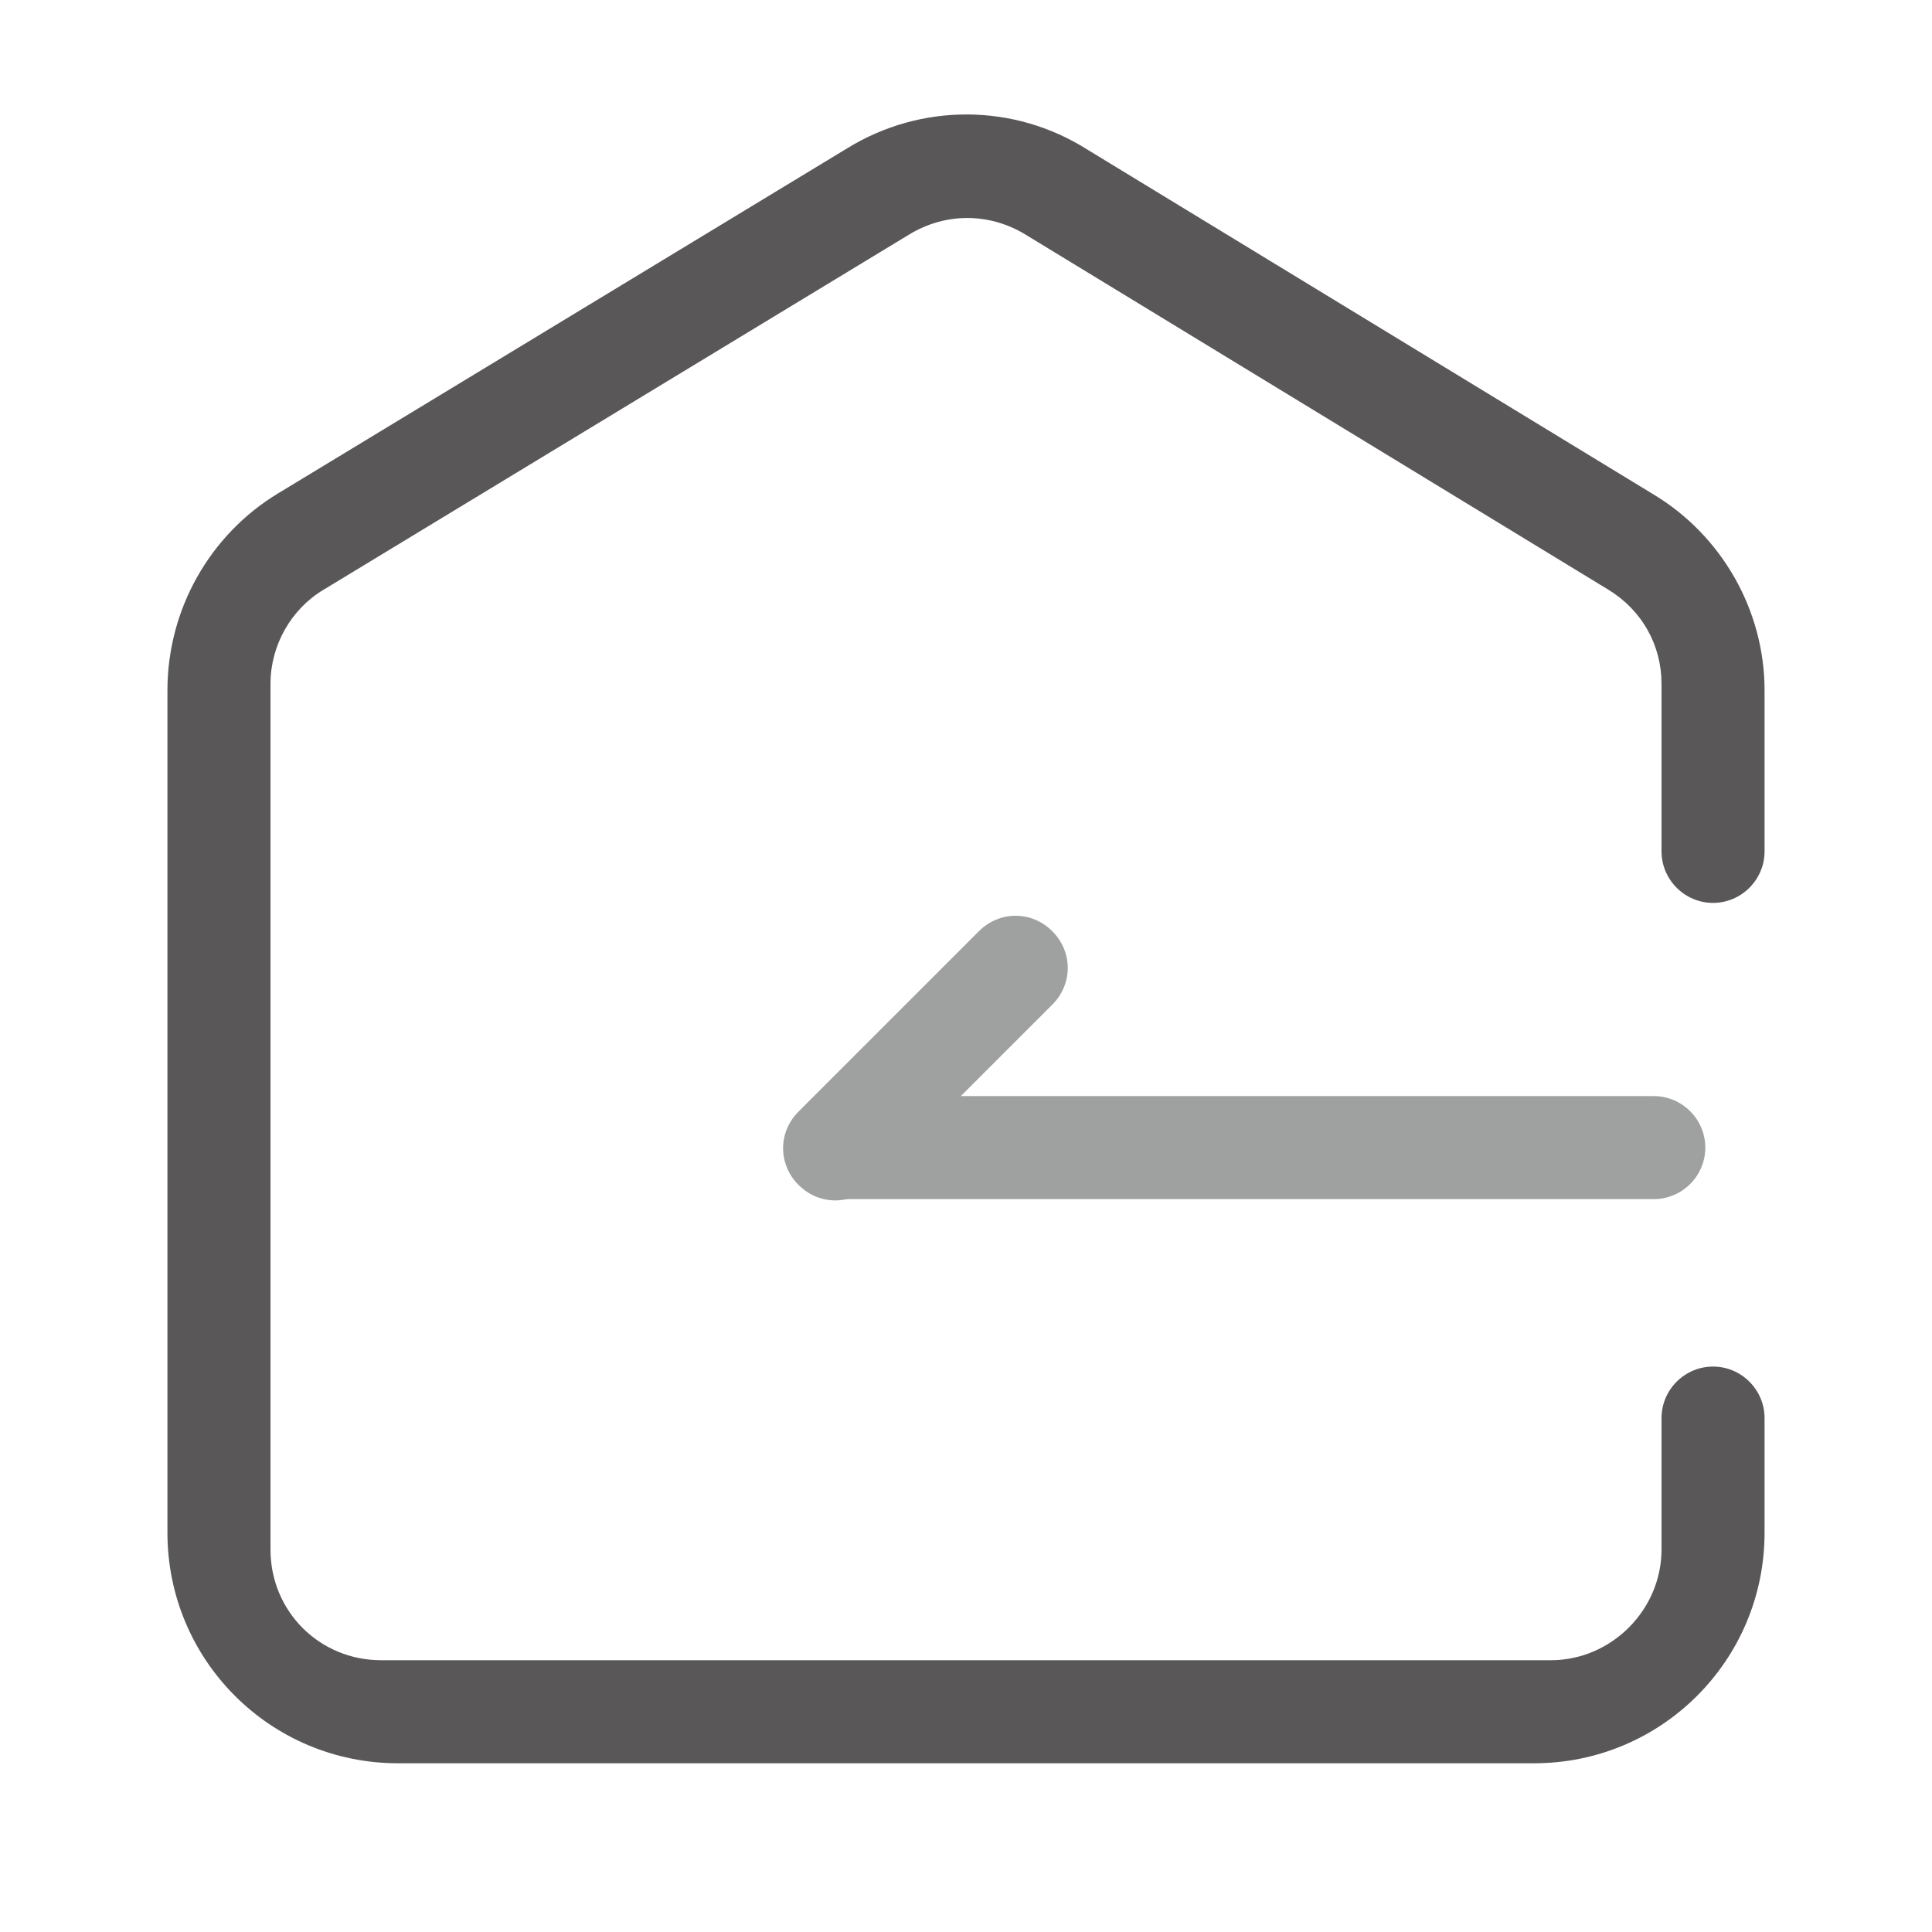 <?xml version="1.0" standalone="no"?><!DOCTYPE svg PUBLIC "-//W3C//DTD SVG 1.1//EN" "http://www.w3.org/Graphics/SVG/1.1/DTD/svg11.dtd"><svg class="icon" width="200px" height="200.00px" viewBox="0 0 1024 1024" version="1.1" xmlns="http://www.w3.org/2000/svg"><path d="M907.947 724.309c-15.019 0-27.307 12.288-27.307 27.307v69.632c0 32.085-26.624 58.709-58.709 58.709H202.069c-32.768 0-58.709-25.941-58.709-58.709V362.496c0-20.48 10.923-39.595 27.989-49.835l310.613-188.416c19.115-11.605 42.325-11.605 61.44 0l309.248 188.416c17.749 10.923 27.989 29.355 27.989 49.835v88.747c0 15.019 12.288 27.307 27.307 27.307s27.307-12.288 27.307-27.307V365.909c0-42.325-22.528-81.92-58.709-103.765l-300.373-182.955C537.259 54.613 488.107 54.613 449.195 78.507L147.456 261.461c-36.181 21.845-58.709 61.44-58.709 104.448V812.373c0 67.584 54.613 122.197 122.197 122.197h602.112c67.584 0 122.197-54.613 122.197-122.197v-60.757c0-15.019-12.288-27.307-27.307-27.307z" fill="#595757" /><path d="M557.739 532.48l-95.573 95.573c-10.923 10.923-27.989 10.923-38.912 0-10.923-10.923-10.923-27.989 0-38.912l95.573-95.573c10.923-10.923 27.989-10.923 38.912 0 10.923 10.923 10.923 27.989 0 38.912z" fill="#9FA0A0" /><path d="M876.544 635.563H443.733c-15.019 0-27.307-12.288-27.307-27.307s12.288-27.307 27.307-27.307h432.811c15.019 0 27.307 12.288 27.307 27.307s-12.288 27.307-27.307 27.307z" fill="#9FA0A0" /></svg>